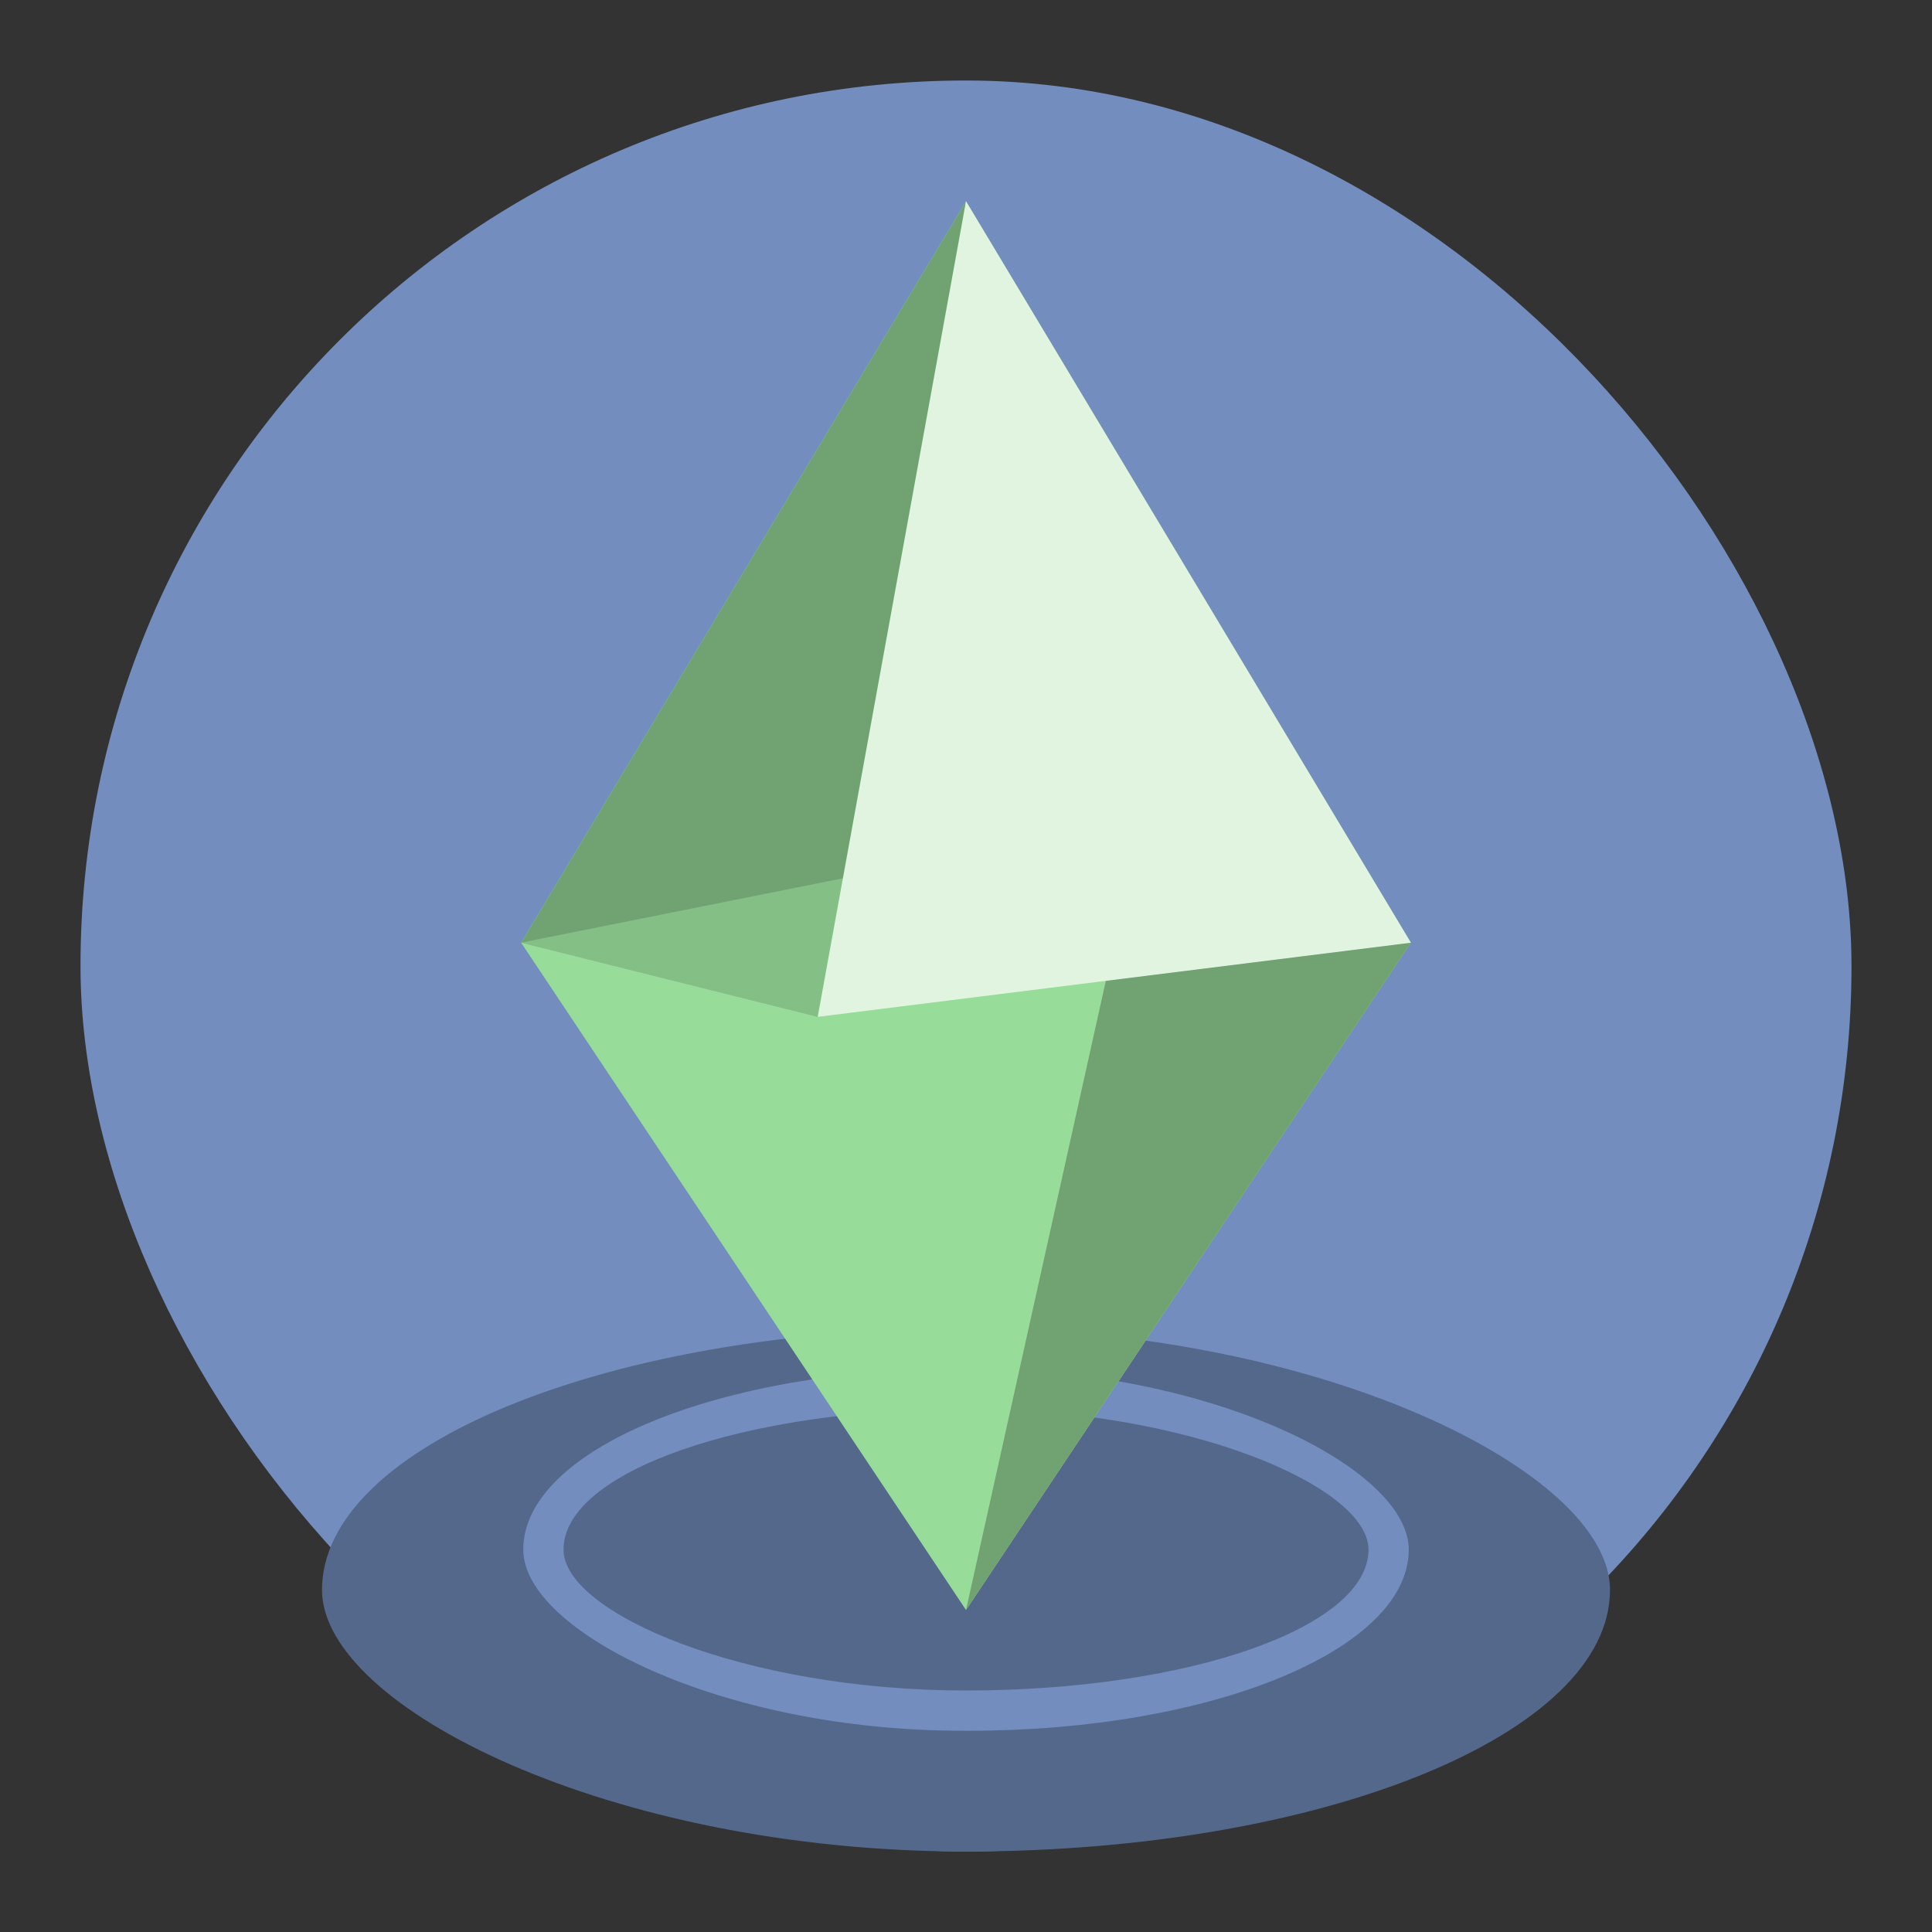 <?xml version="1.0" encoding="UTF-8" standalone="no"?>
<svg
   xmlns:dc="http://purl.org/dc/elements/1.1/"
   xmlns:cc="http://creativecommons.org/ns#"
   xmlns:rdf="http://www.w3.org/1999/02/22-rdf-syntax-ns#"
   xmlns:svg="http://www.w3.org/2000/svg"
   xmlns="http://www.w3.org/2000/svg"
   xmlns:sodipodi="http://sodipodi.sourceforge.net/DTD/sodipodi-0.dtd"
   xmlns:inkscape="http://www.inkscape.org/namespaces/inkscape"
   viewBox="0 0 192 192"
   version="1.1"
   id="svg16"
   sodipodi:docname="the-sims-2.svg"
   inkscape:version="0.92.4 (5da689c313, 2019-01-14)">
  <rect x="0" y="0" width="192" height="192" fill="#333333" stroke="none"/>
  <sodipodi:namedview
     pagecolor="#ffffff"
     bordercolor="#666666"
     borderopacity="1"
     objecttolerance="10"
     gridtolerance="10"
     guidetolerance="10"
     inkscape:pageopacity="0"
     inkscape:pageshadow="2"
     inkscape:window-width="1920"
     inkscape:window-height="1017"
     id="namedview18"
     showgrid="true"
     inkscape:zoom="3.4766083"
     inkscape:cx="57.61337"
     inkscape:cy="105.18043"
     inkscape:window-x="-8"
     inkscape:window-y="-8"
     inkscape:window-maximized="1"
     inkscape:current-layer="svg16">
    <inkscape:grid
       type="xygrid"
       id="grid827"
       spacingx="4"
       spacingy="4" />
  </sodipodi:namedview>
  <defs
     id="defs4">
    <style
       id="style2">.a{fill:none;stroke:#b1b5bd;stroke-linecap:round;stroke-linejoin:round;isolation:isolate;opacity:0.63;}</style>
  </defs>
  <rect
     style="opacity:1;vector-effect:none;fill:#728dbe;fill-opacity:1;fill-rule:evenodd;stroke:none;stroke-width:8;stroke-linecap:round;stroke-linejoin:round;stroke-miterlimit:4;stroke-dasharray:none;paint-order:stroke fill markers"
     id="rect828"
     width="176"
     height="176"
     x="8"
     y="8"
     ry="88" />
  <rect
     style="opacity:1;vector-effect:none;fill:#54688c;fill-opacity:1;fill-rule:evenodd;stroke:none;stroke-width:8;stroke-linecap:round;stroke-linejoin:round;stroke-miterlimit:4;stroke-dasharray:none;paint-order:stroke fill markers"
     id="rect818"
     width="128"
     height="52"
     x="32"
     y="132"
     ry="26"
     rx="64" />
  <rect
     style="opacity:1;vector-effect:none;fill:#728dbe;fill-opacity:1;fill-rule:evenodd;stroke:none;stroke-width:8;stroke-linecap:round;stroke-linejoin:round;stroke-miterlimit:4;stroke-dasharray:none;paint-order:stroke fill markers"
     id="rect820"
     width="88"
     height="36"
     x="52"
     y="136"
     rx="43.685"
     ry="18" />
  <rect
     style="opacity:1;vector-effect:none;fill:#54688c;fill-opacity:1;fill-rule:evenodd;stroke:none;stroke-width:8;stroke-linecap:round;stroke-linejoin:round;stroke-miterlimit:4;stroke-dasharray:none;paint-order:stroke fill markers"
     id="rect822"
     width="80"
     height="28"
     x="56"
     y="140"
     rx="43.686"
     ry="18" />
  <path
     style="fill:#98dc9a;stroke:none;stroke-width:0.921px;stroke-linecap:butt;stroke-linejoin:miter;stroke-opacity:1"
     d="M 96,160 140.211,93.684 96,20 51.789,93.684 Z"
     id="path826"
     inkscape:connector-curvature="0"
     sodipodi:nodetypes="ccccc" />
  <path
     style="fill:#71a372;stroke:none;stroke-width:0.921px;stroke-linecap:butt;stroke-linejoin:miter;stroke-opacity:1"
     d="m 96,160 14.737,-66.316 h 29.474 z"
     id="path830"
     inkscape:connector-curvature="0" />
  <path
     style="fill:#71a372;stroke:none;stroke-width:0.921px;stroke-linecap:butt;stroke-linejoin:miter;stroke-opacity:1"
     d="M 51.789,93.684 96,20 84.947,97.368 81.263,101.053 Z"
     id="path834"
     inkscape:connector-curvature="0" />
  <path
     style="opacity:0.5;fill:#98dc9a;stroke:none;stroke-width:0.921px;stroke-linecap:butt;stroke-linejoin:miter;stroke-opacity:1"
     d="M 51.789,93.684 88.632,86.316 81.263,101.053 Z"
     id="path836"
     inkscape:connector-curvature="0" />
  <path
     style="fill:#e0f4e0;stroke:none;stroke-width:0.921px;stroke-linecap:butt;stroke-linejoin:miter;stroke-opacity:1"
     d="M 96,20 81.263,101.053 140.211,93.684 Z"
     id="path832"
     inkscape:connector-curvature="0" />
</svg>
